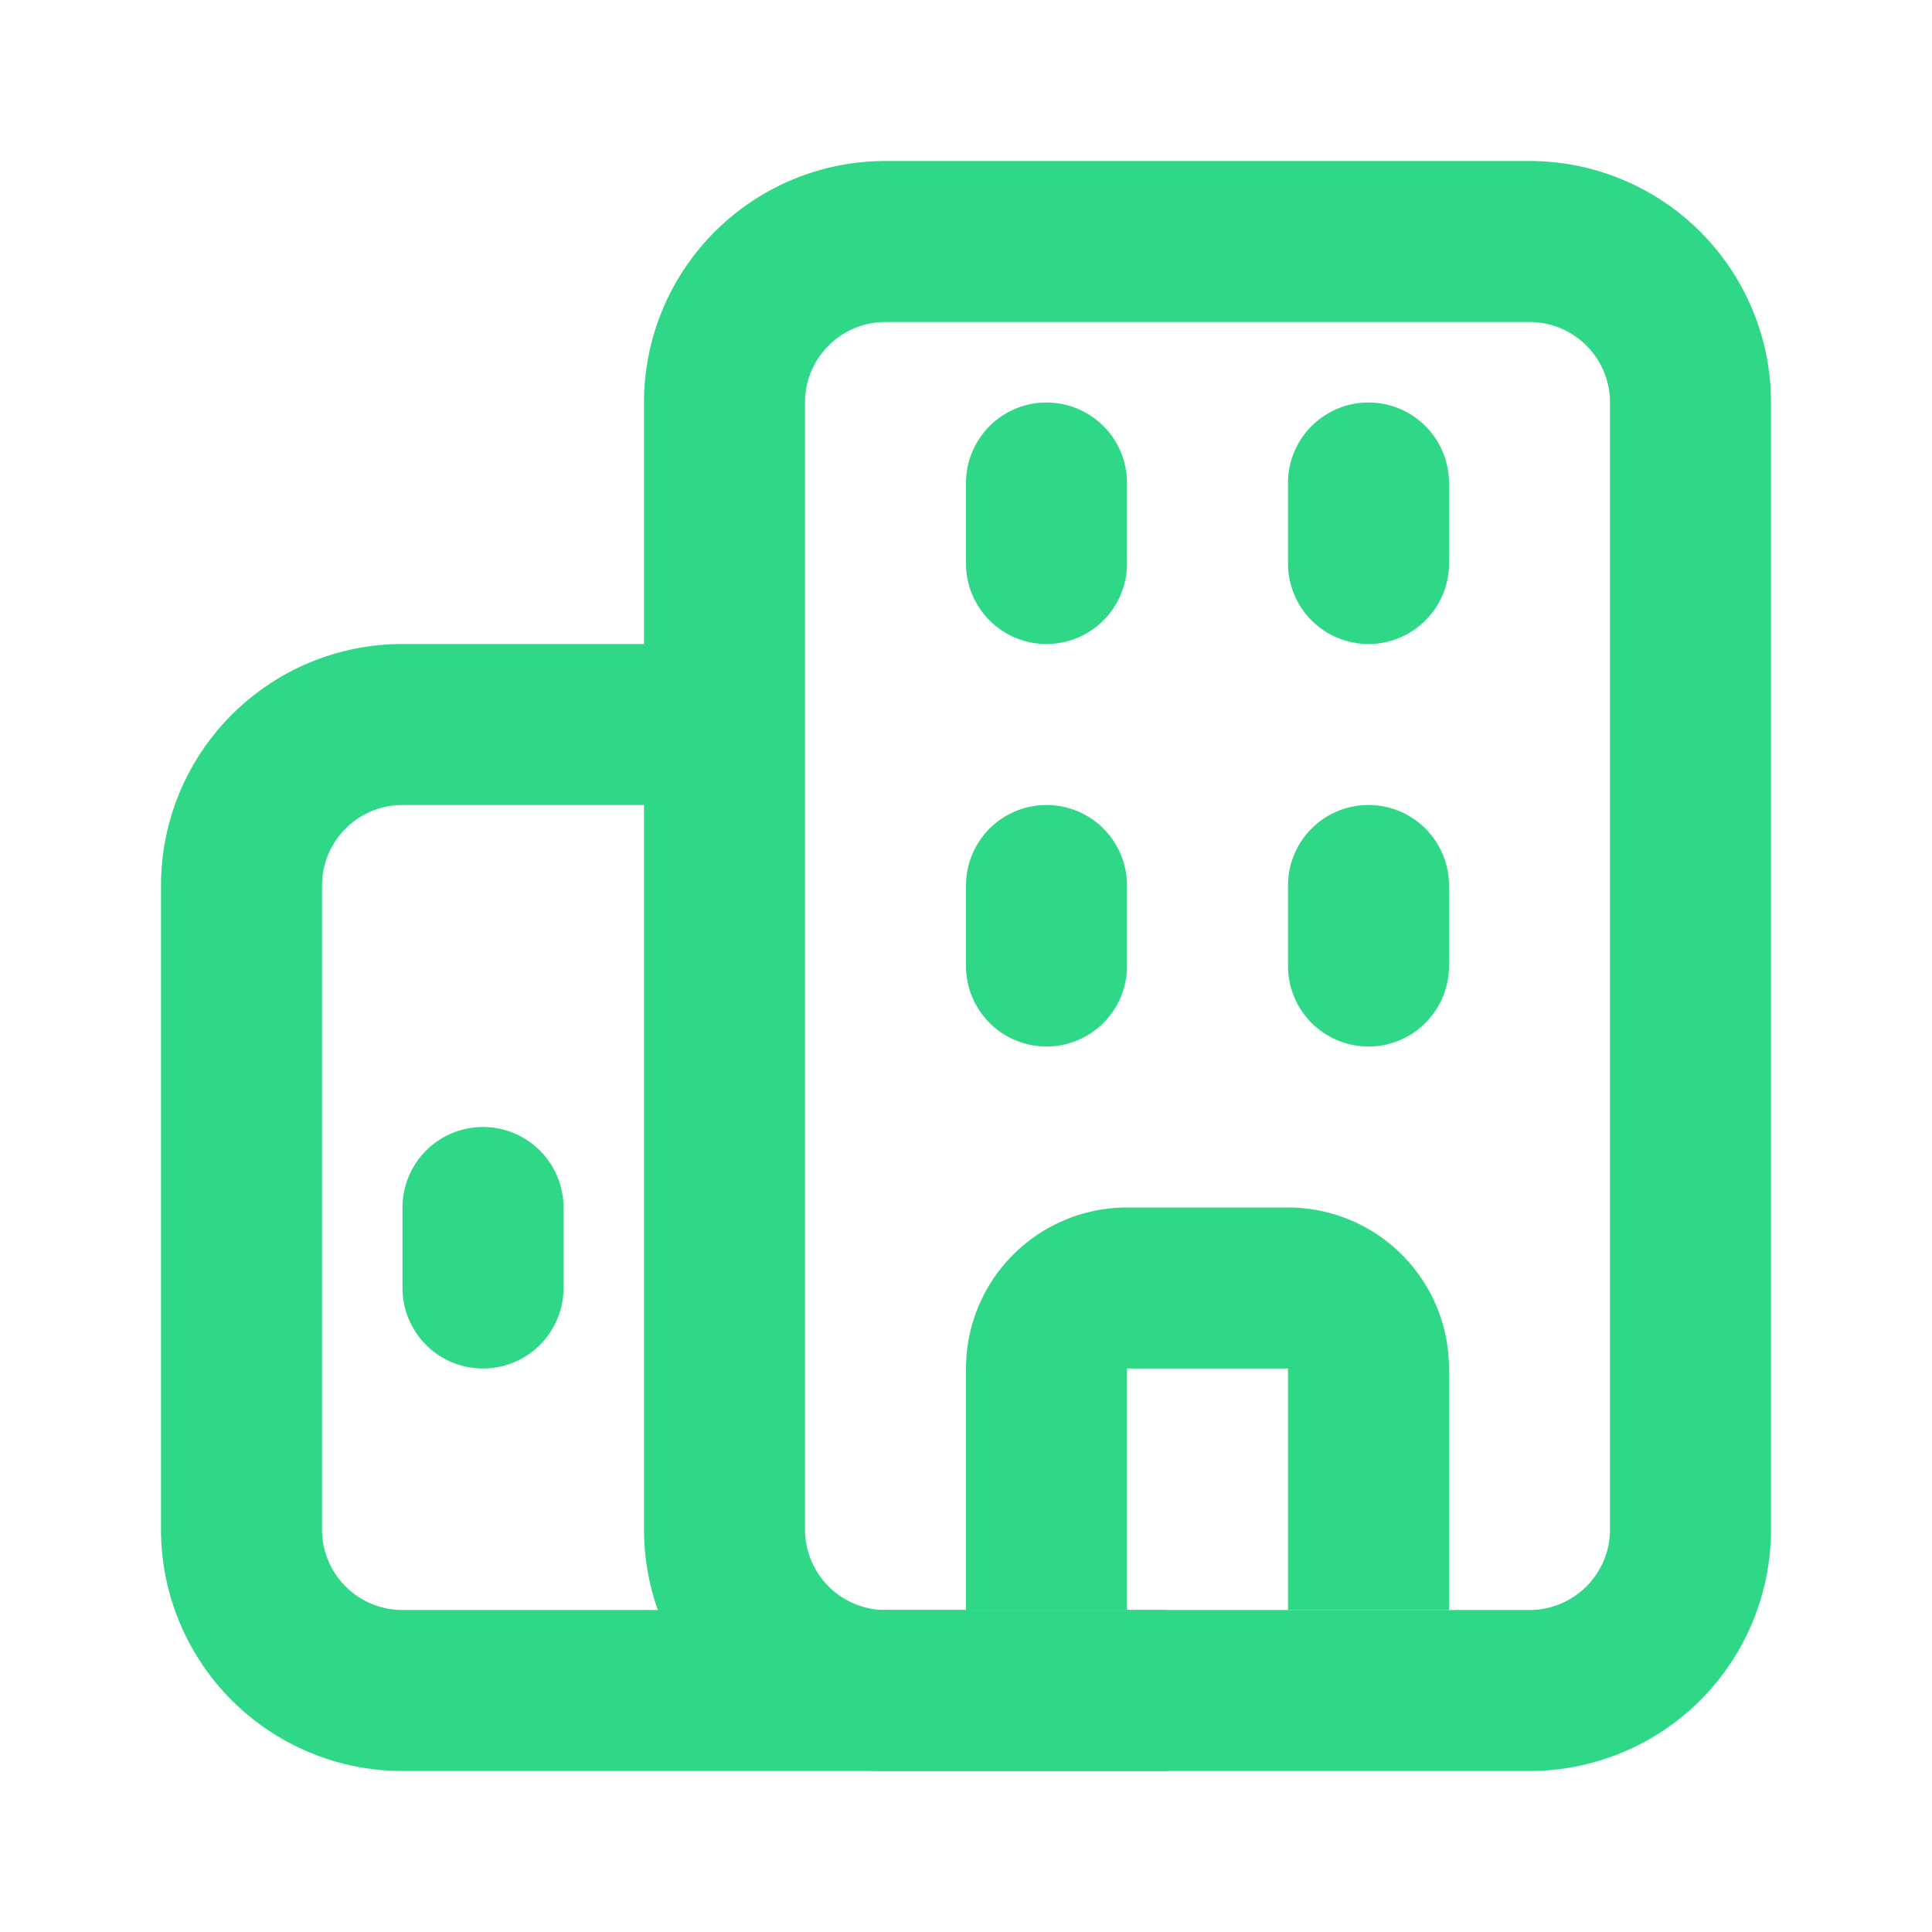 <svg xmlns="http://www.w3.org/2000/svg" width="24" height="24" viewBox="0 0 24 24"><g class="building-outline"><g fill="#2fd887" class="Vector"><path fill-rule="evenodd" d="M8 5a3 3 0 0 1 3-3h8a3 3 0 0 1 3 3v14a3 3 0 0 1-3 3h-8a3 3 0 0 1-3-3zm3-1a1 1 0 0 0-1 1v14a1 1 0 0 0 1 1h8a1 1 0 0 0 1-1V5a1 1 0 0 0-1-1z" clip-rule="evenodd"/><path fill-rule="evenodd" d="M2 11a3 3 0 0 1 3-3h4.5v2H5a1 1 0 0 0-1 1v8a1 1 0 0 0 1 1h9.5v2H5a3 3 0 0 1-3-3z" clip-rule="evenodd"/><path fill-rule="evenodd" d="M12 17a2 2 0 0 1 2-2h2a2 2 0 0 1 2 2v3h-2v-3h-2v3h-2z" clip-rule="evenodd"/><path d="M12 6a1 1 0 1 1 2 0v1a1 1 0 1 1-2 0zm0 5a1 1 0 1 1 2 0v1a1 1 0 1 1-2 0zm-7 4a1 1 0 1 1 2 0v1a1 1 0 1 1-2 0zm11-9a1 1 0 1 1 2 0v1a1 1 0 1 1-2 0zm0 5a1 1 0 1 1 2 0v1a1 1 0 1 1-2 0z"/></g></g></svg>